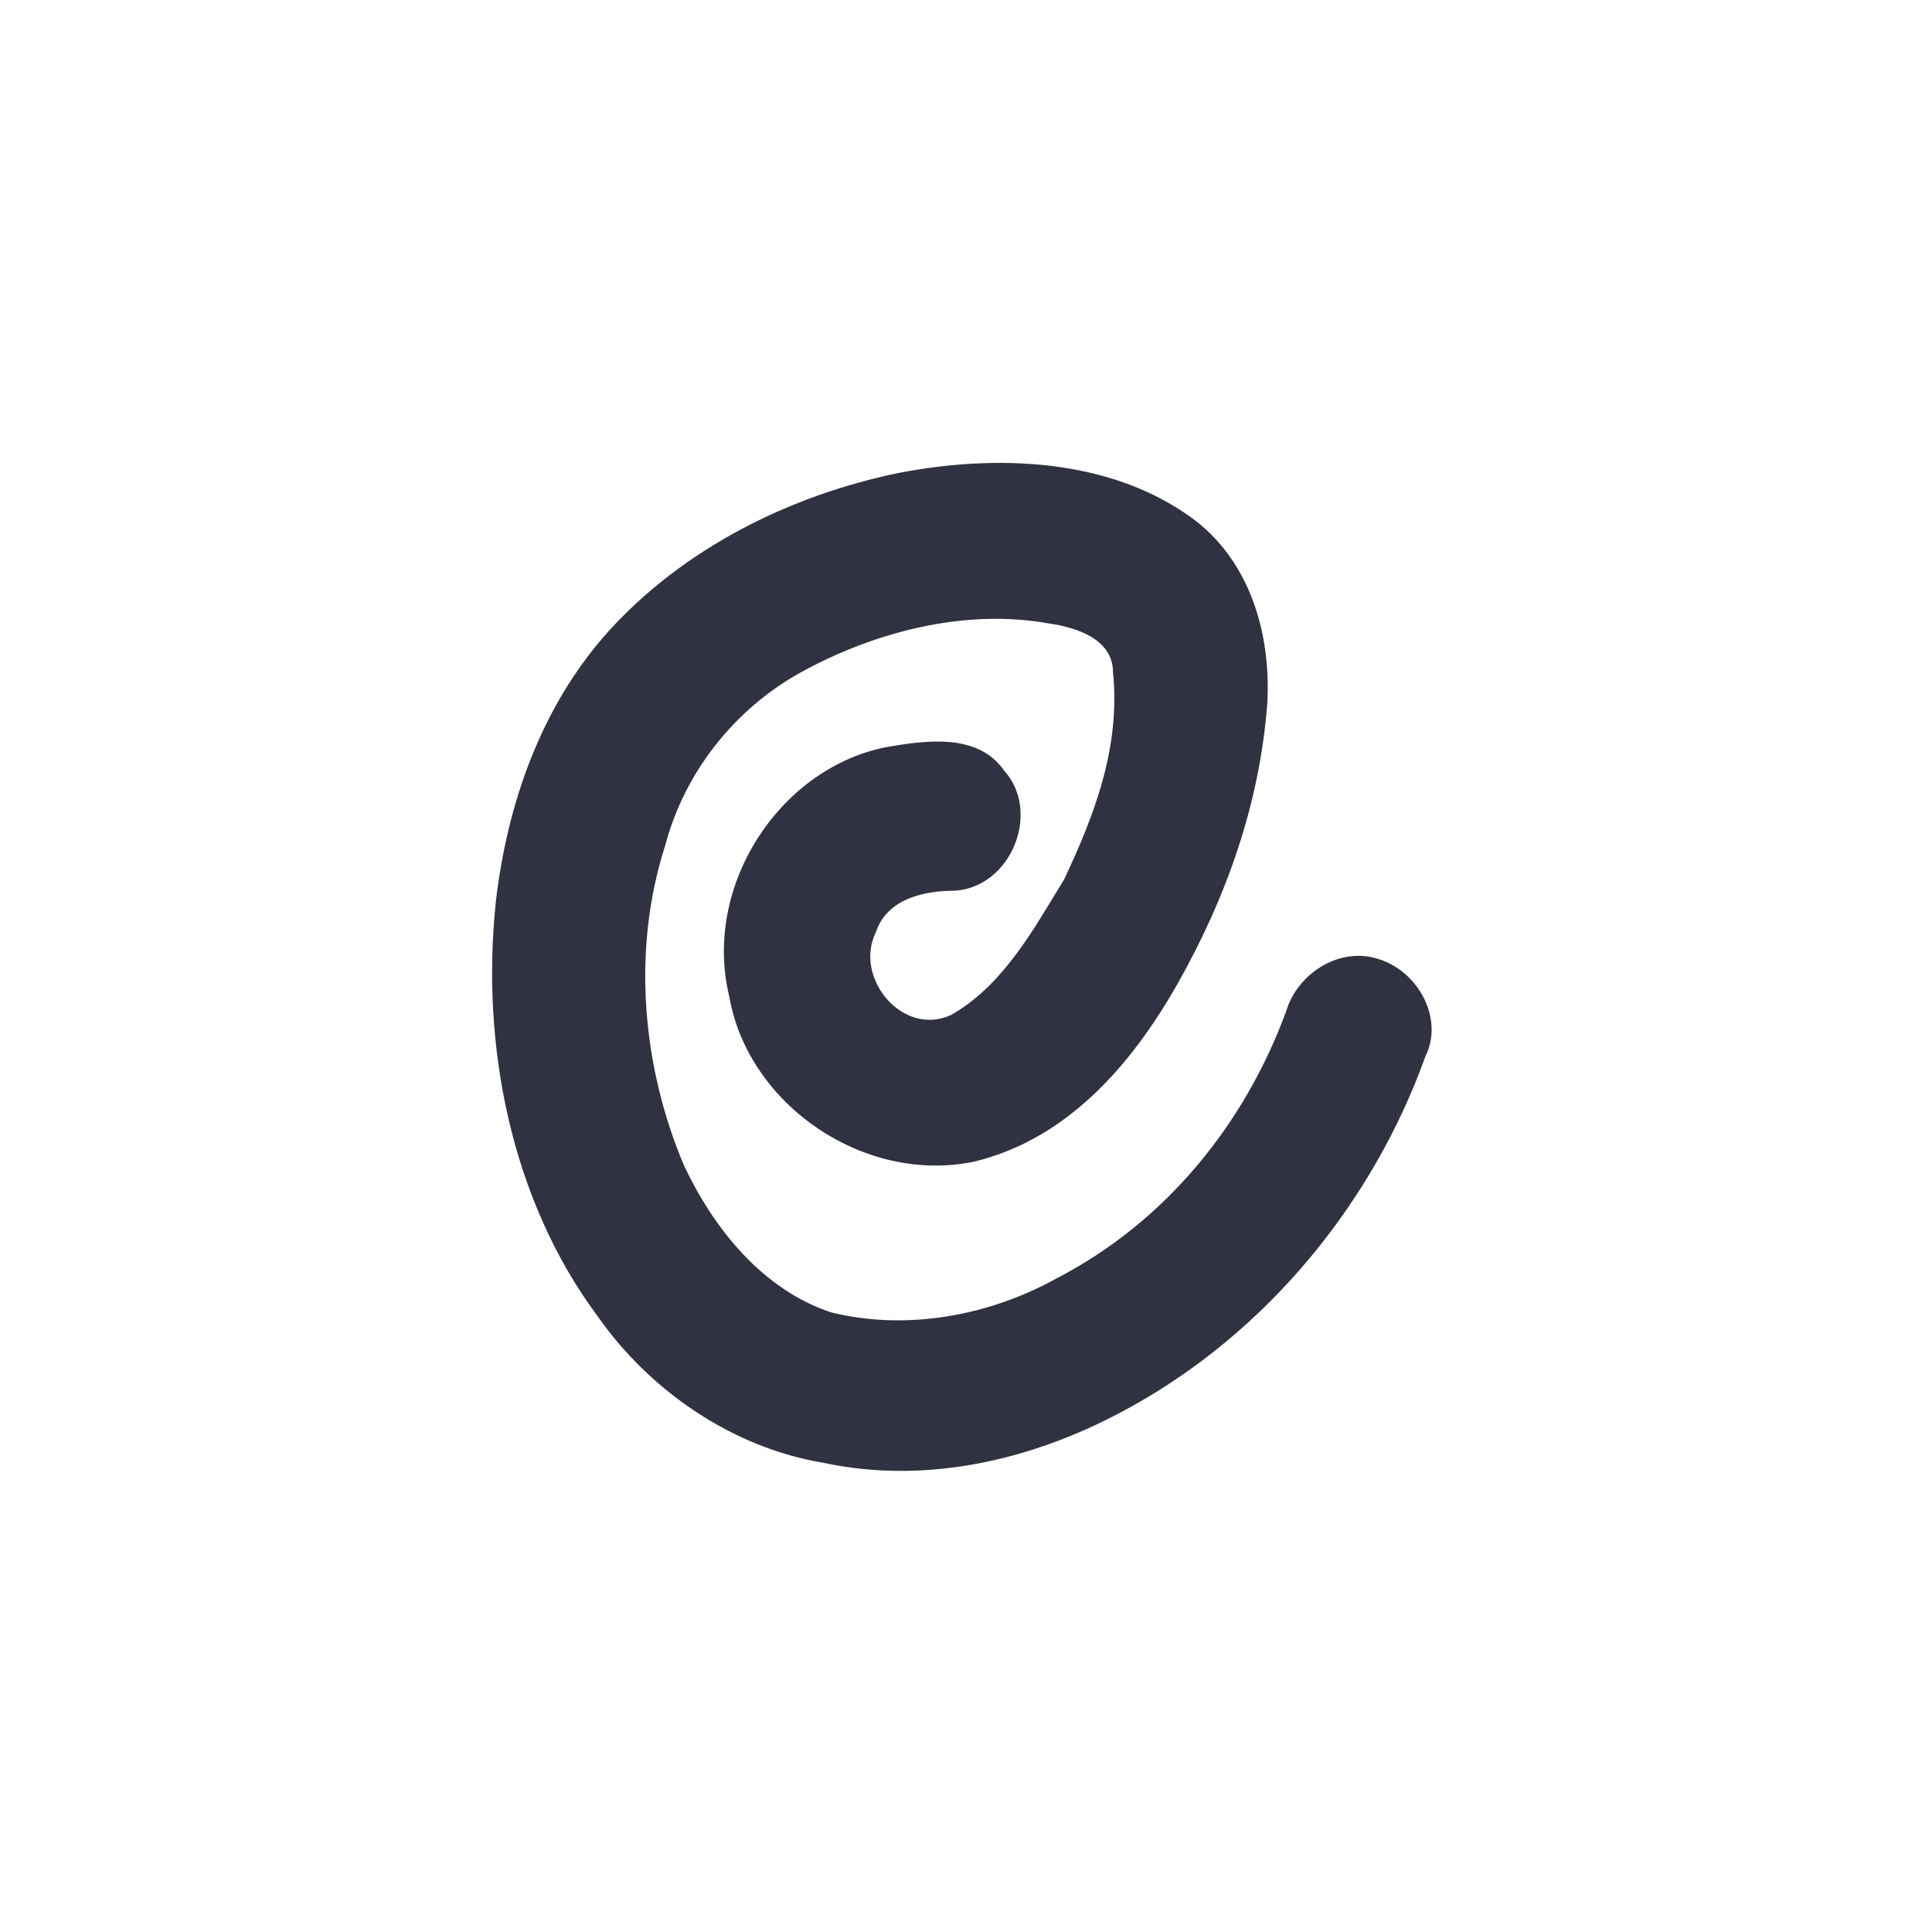 <svg width="40" height="40" viewBox="0 0 40 40" fill="none" xmlns="http://www.w3.org/2000/svg">
<rect width="40" height="40" fill="white"/>
<mask id="mask0_4646_31704" style="mask-type:alpha" maskUnits="userSpaceOnUse" x="0" y="0" width="40" height="40">
<rect width="40" height="40" fill="#7C61AA"/>
</mask>
<g mask="url(#mask0_4646_31704)">
<path d="M20 38C29.941 38 38 29.941 38 20C38 10.059 29.941 2 20 2C10.059 2 2 10.059 2 20C2 29.941 10.059 38 20 38Z" fill="white"/>
<path d="M18.603 9.792C20.629 9.402 22.967 9.48 24.681 10.727C25.85 11.584 26.317 13.065 26.239 14.545C26.084 16.649 25.382 18.597 24.369 20.389C23.434 22.026 22.11 23.584 20.161 24.052C17.902 24.519 15.486 22.883 15.097 20.623C14.551 18.363 16.11 15.948 18.291 15.48C19.148 15.324 20.239 15.168 20.785 15.948C21.564 16.805 20.941 18.363 19.772 18.441C19.148 18.441 18.369 18.597 18.135 19.298C17.668 20.233 18.681 21.48 19.694 21.013C20.785 20.389 21.408 19.22 22.032 18.207C22.655 16.883 23.2 15.48 23.044 13.922C23.044 13.22 22.265 12.987 21.72 12.909C20.006 12.597 18.135 13.065 16.577 13.922C15.174 14.701 14.161 16.026 13.772 17.506C13.07 19.688 13.304 22.104 14.161 24.13C14.785 25.454 15.798 26.701 17.2 27.169C18.759 27.558 20.473 27.246 21.876 26.467C24.135 25.298 25.772 23.272 26.629 20.935C26.863 20.155 27.72 19.61 28.499 19.844C29.356 20.078 29.902 21.091 29.512 21.87C28.421 24.909 26.239 27.558 23.434 29.116C21.486 30.207 19.226 30.753 17.044 30.285C15.174 29.974 13.46 28.805 12.369 27.246C10.577 24.831 9.954 21.636 10.265 18.675C10.499 16.649 11.2 14.623 12.603 13.065C14.161 11.35 16.343 10.259 18.603 9.792Z" fill="#303241"/>
</g>
</svg>
